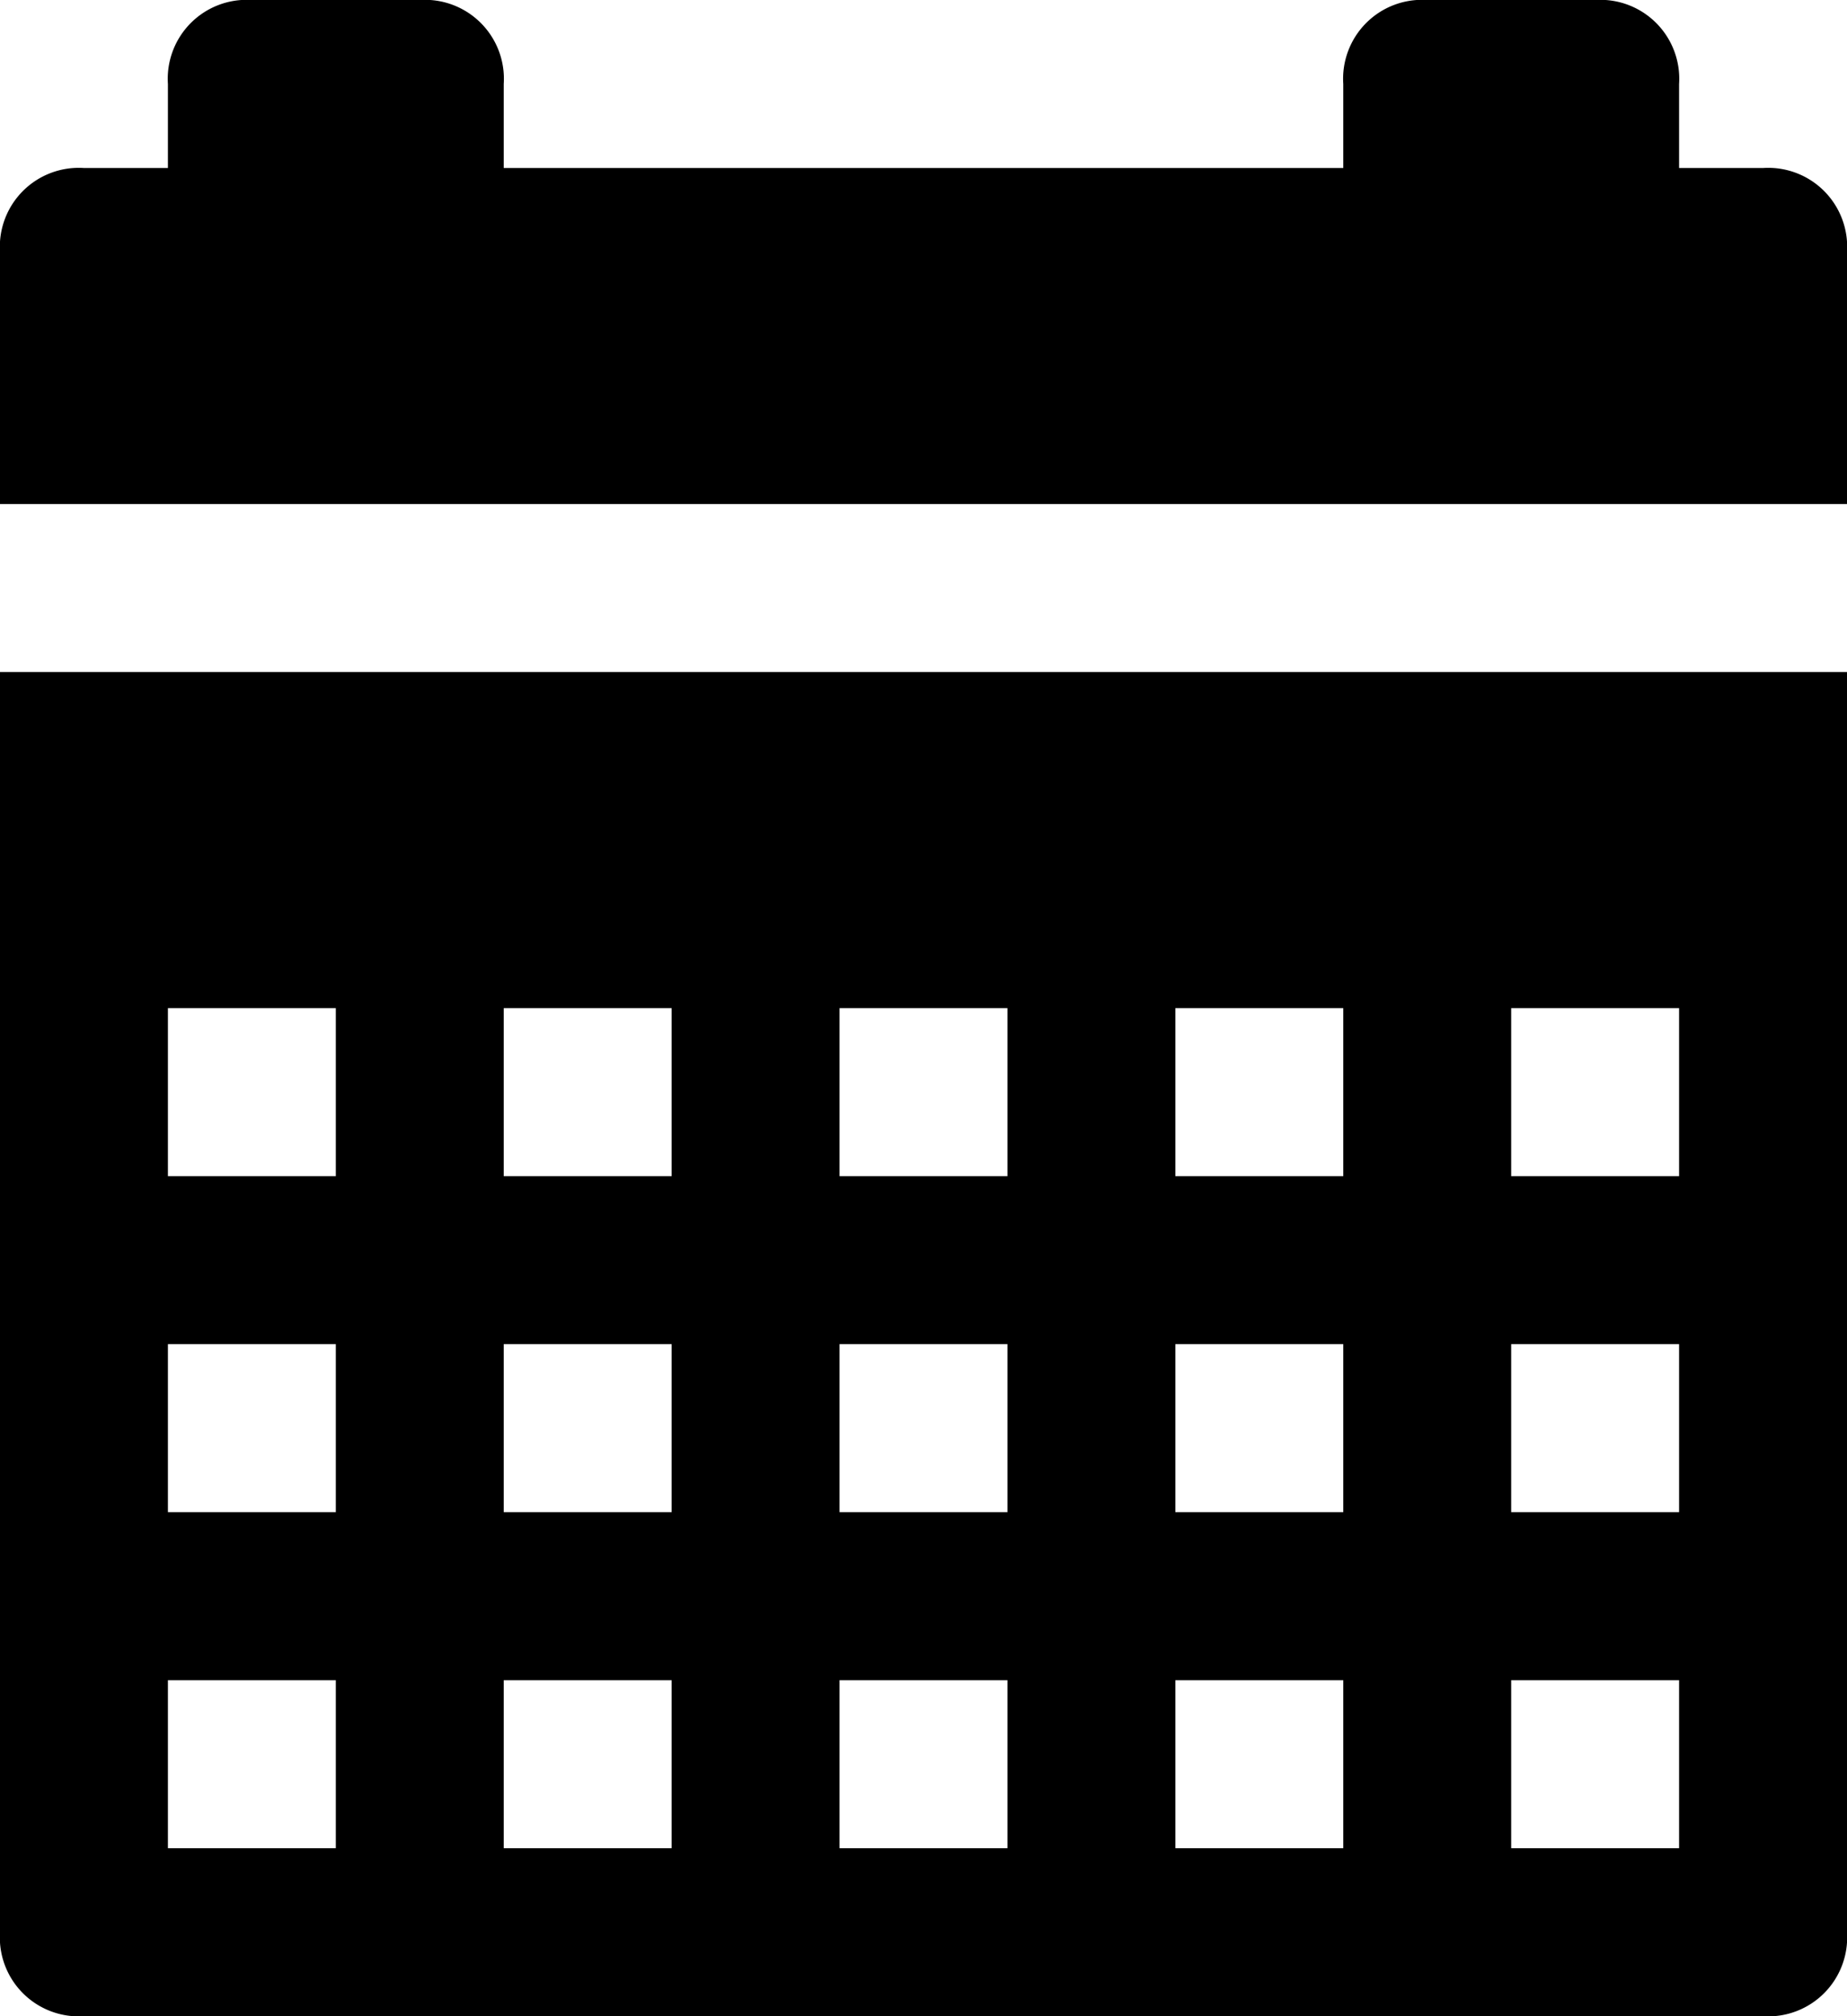 <svg xmlns="http://www.w3.org/2000/svg" viewBox="0 0 11 12"><g id="Layer_2" data-name="Layer 2"><g id="Layer_1-2" data-name="Layer 1"><g id="glyphicons_halflings"><g id="calendar"><path d="M10.5,1H10V.5A.47.47,0,0,0,9.5,0h-1A.47.47,0,0,0,8,.5V1H3V.5A.47.47,0,0,0,2.5,0h-1A.47.47,0,0,0,1,.5V1H.5a.47.47,0,0,0-.5.5V3H11V1.5A.47.47,0,0,0,10.5,1Z"/><path d="M0,11.5a.47.47,0,0,0,.5.5h10a.47.47,0,0,0,.5-.5V4H0ZM9,6h1V7H9ZM9,8h1V9H9Zm0,2h1v1H9ZM7,6H8V7H7ZM7,8H8V9H7Zm0,2H8v1H7ZM5,6H6V7H5ZM5,8H6V9H5Zm0,2H6v1H5ZM3,6H4V7H3ZM3,8H4V9H3Zm0,2H4v1H3ZM1,6H2V7H1ZM1,8H2V9H1Zm0,2H2v1H1Z"/></g></g></g></g></svg>
